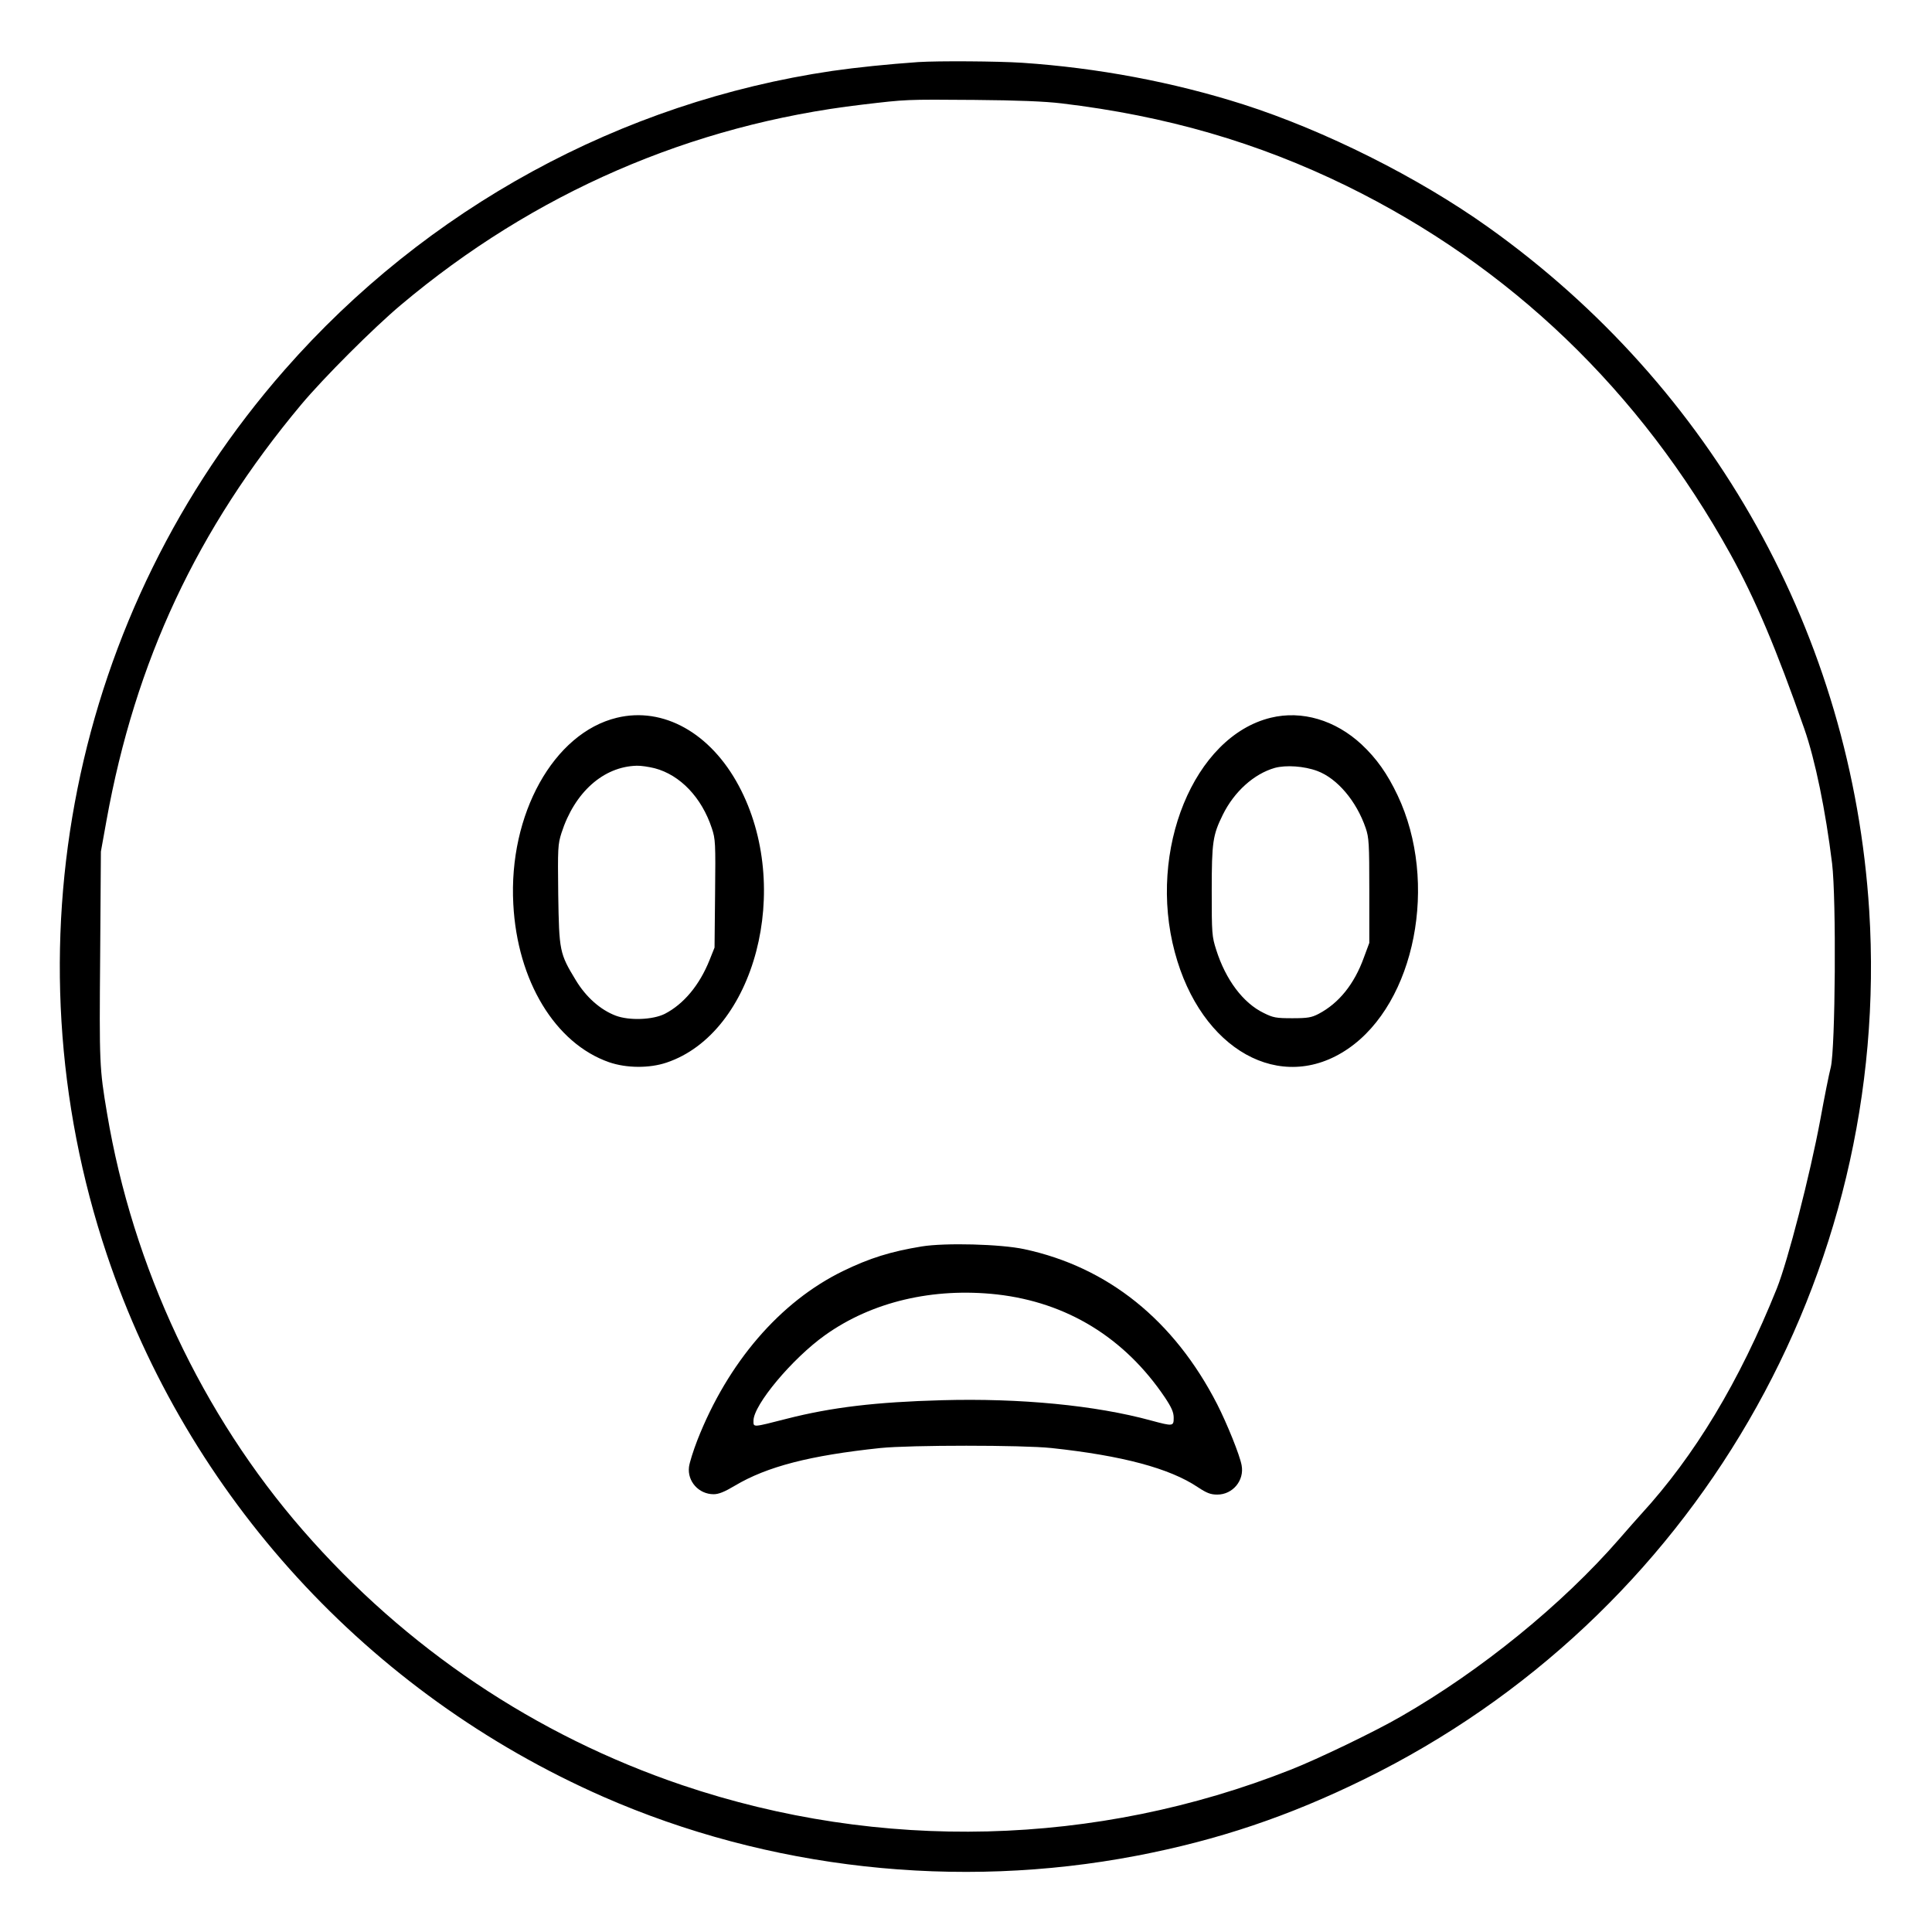 <?xml version="1.0" standalone="no"?>
<!DOCTYPE svg PUBLIC "-//W3C//DTD SVG 20010904//EN"
 "http://www.w3.org/TR/2001/REC-SVG-20010904/DTD/svg10.dtd">
<svg version="1.0" xmlns="http://www.w3.org/2000/svg"
 width="2048pt" height="2048pt" viewBox="0 0 2048 2048"
 preserveAspectRatio="xMidYMid meet">
<g transform="translate(0,2048) scale(0.192,-0.192)"
fill="#000000" stroke="none">
<path d="M5070 10324 c-169 -12 -337 -29 -476 -49 -1166 -172 -2240 -758
-3023 -1651 -1174 -1338 -1547 -3196 -981 -4884 448 -1335 1444 -2423 2740
-2993 912 -400 1954 -516 2945 -326 449 86 841 218 1260 424 1812 890 2911
2784 2785 4795 -96 1514 -860 2886 -2103 3772 -387 276 -903 534 -1352 678
-389 124 -806 202 -1220 230 -136 9 -464 11 -575 4z m790 -228 c579 -69 1084
-216 1575 -456 903 -443 1619 -1130 2119 -2033 136 -246 253 -522 407 -962 61
-174 118 -453 154 -745 24 -198 18 -1021 -7 -1125 -10 -38 -36 -169 -58 -290
-57 -306 -179 -779 -240 -932 -207 -515 -453 -923 -751 -1248 -20 -22 -74 -83
-119 -135 -315 -362 -764 -727 -1205 -980 -143 -83 -459 -235 -609 -294 -1075
-425 -2266 -455 -3360 -85 -809 274 -1526 755 -2093 1406 -557 639 -940 1454
-1082 2303 -42 249 -43 276 -38 870 l4 575 31 172 c159 880 500 1608 1075
2296 125 149 397 421 549 549 735 619 1602 996 2548 1107 246 29 237 29 620
26 239 -2 387 -8 480 -19z M3406 6704 c-349 -84 -599 -533 -572 -1029 22 -424
231 -769 529 -873 96 -33 222 -34 317 -2 489 164 699 967 399 1528 -156 292
-417 438 -673 376z m209 -279 c140 -37 259 -161 315 -331 20 -60 21 -80 18
-361 l-3 -298 -28 -70 c-55 -137 -142 -242 -247 -296 -66 -33 -195 -38 -270
-10 -85 32 -165 103 -221 196 -90 148 -92 161 -97 473 -3 258 -2 277 18 340
72 224 231 366 415 371 23 1 68 -6 100 -14z M7016 6704 c-424 -103 -681 -731
-530 -1294 144 -541 586 -787 956 -534 372 254 502 919 274 1400 -57 120 -116
203 -198 280 -145 135 -330 190 -502 148z m257 -294 c110 -41 216 -166 267
-315 18 -53 20 -84 20 -346 l0 -288 -30 -81 c-53 -147 -138 -252 -250 -311
-39 -20 -59 -24 -145 -24 -90 0 -106 3 -158 29 -114 55 -210 184 -262 348 -24
75 -25 90 -25 326 0 271 6 308 61 420 63 128 172 226 287 259 62 17 163 10
235 -17z M5089 3785 c-171 -28 -287 -64 -435 -136 -347 -169 -636 -505 -804
-934 -22 -57 -43 -123 -46 -147 -10 -80 54 -151 136 -151 28 0 60 13 117 47
178 106 415 167 803 208 167 17 784 17 945 0 392 -42 653 -112 808 -216 50
-33 71 -41 108 -41 85 0 150 78 134 162 -10 56 -81 231 -135 337 -238 464
-603 757 -1065 856 -130 28 -437 36 -566 15z m416 -265 c386 -44 704 -239 926
-568 38 -57 49 -83 49 -113 0 -47 -3 -48 -125 -15 -307 84 -723 124 -1155 112
-364 -10 -608 -39 -855 -102 -192 -49 -185 -49 -185 -11 0 87 214 343 395 472
259 185 597 264 950 225z"/>
</g>
</svg>
